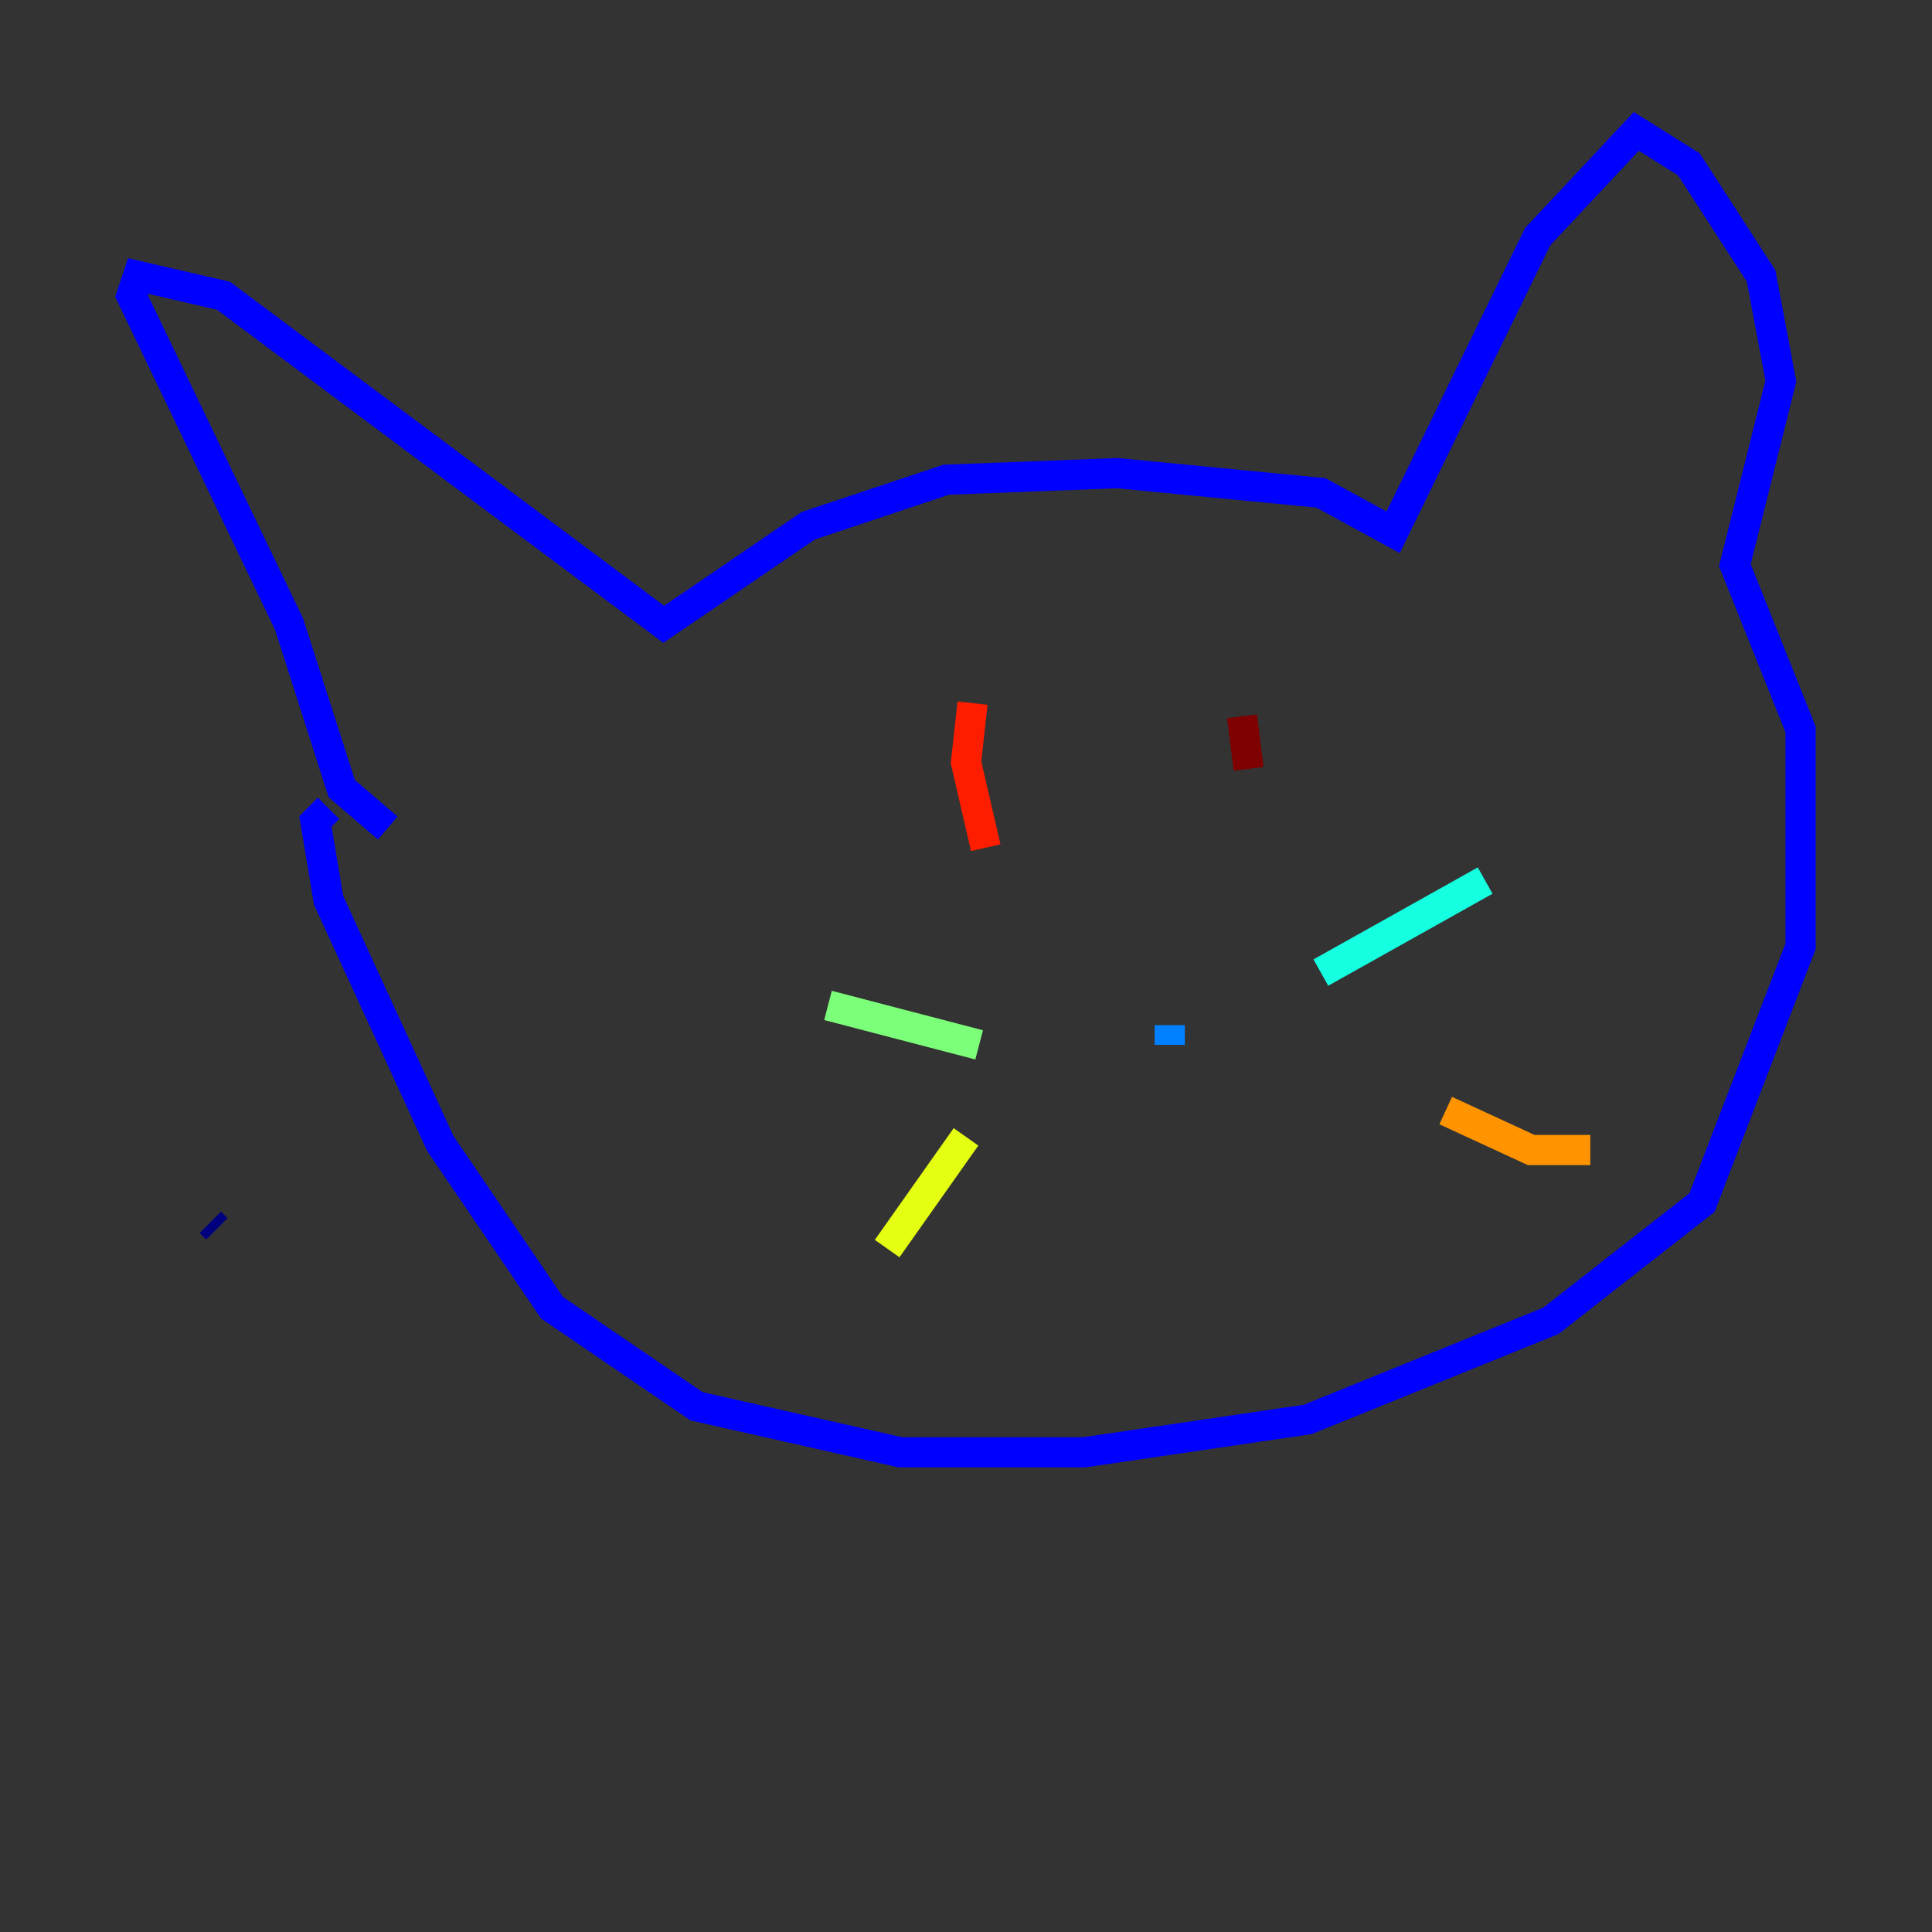 <?xml version="1.0" encoding="utf-8" ?>
<svg baseProfile="tiny" height="128" version="1.2" viewBox="0,0,128,128" width="128" xmlns="http://www.w3.org/2000/svg" xmlns:ev="http://www.w3.org/2001/xml-events" xmlns:xlink="http://www.w3.org/1999/xlink"><rect x="0" y="0" width="128" height="128" fill="#333333" stroke="none"/><defs /><polyline fill="none" points="14.367,81.415 13.932,80.98" stroke="#00007f" stroke-width="2" /><polyline fill="none" points="25.687,54.857 22.64,52.245 19.157,41.361 8.707,19.592 9.143,18.286 14.803,19.592 43.973,41.361 53.551,34.83 62.694,31.782 74.014,31.347 87.51,32.653 92.299,35.265 101.878,15.674 108.408,8.707 111.891,10.884 116.68,18.286 117.986,25.252 114.939,37.442 119.293,48.327 119.293,62.694 112.762,79.674 102.748,87.51 86.639,94.041 71.837,96.218 59.646,96.218 46.15,93.17 36.571,86.639 29.17,75.755 21.769,59.646 20.898,54.422 21.769,53.551" stroke="#0000ff" stroke-width="2" /><polyline fill="none" points="77.497,67.918 77.497,69.225" stroke="#0080ff" stroke-width="2" /><polyline fill="none" points="87.51,64.435 98.395,58.34" stroke="#15ffe1" stroke-width="2" /><polyline fill="none" points="64.871,69.225 54.857,66.612" stroke="#7cff79" stroke-width="2" /><polyline fill="none" points="64.0,75.32 58.776,82.721" stroke="#e4ff12" stroke-width="2" /><polyline fill="none" points="95.782,73.578 101.442,76.191 105.361,76.191" stroke="#ff9400" stroke-width="2" /><polyline fill="none" points="64.435,46.585 64.0,50.503 65.306,56.163" stroke="#ff1d00" stroke-width="2" /><polyline fill="none" points="82.286,47.456 82.721,50.939" stroke="#7f0000" stroke-width="2" /></svg>